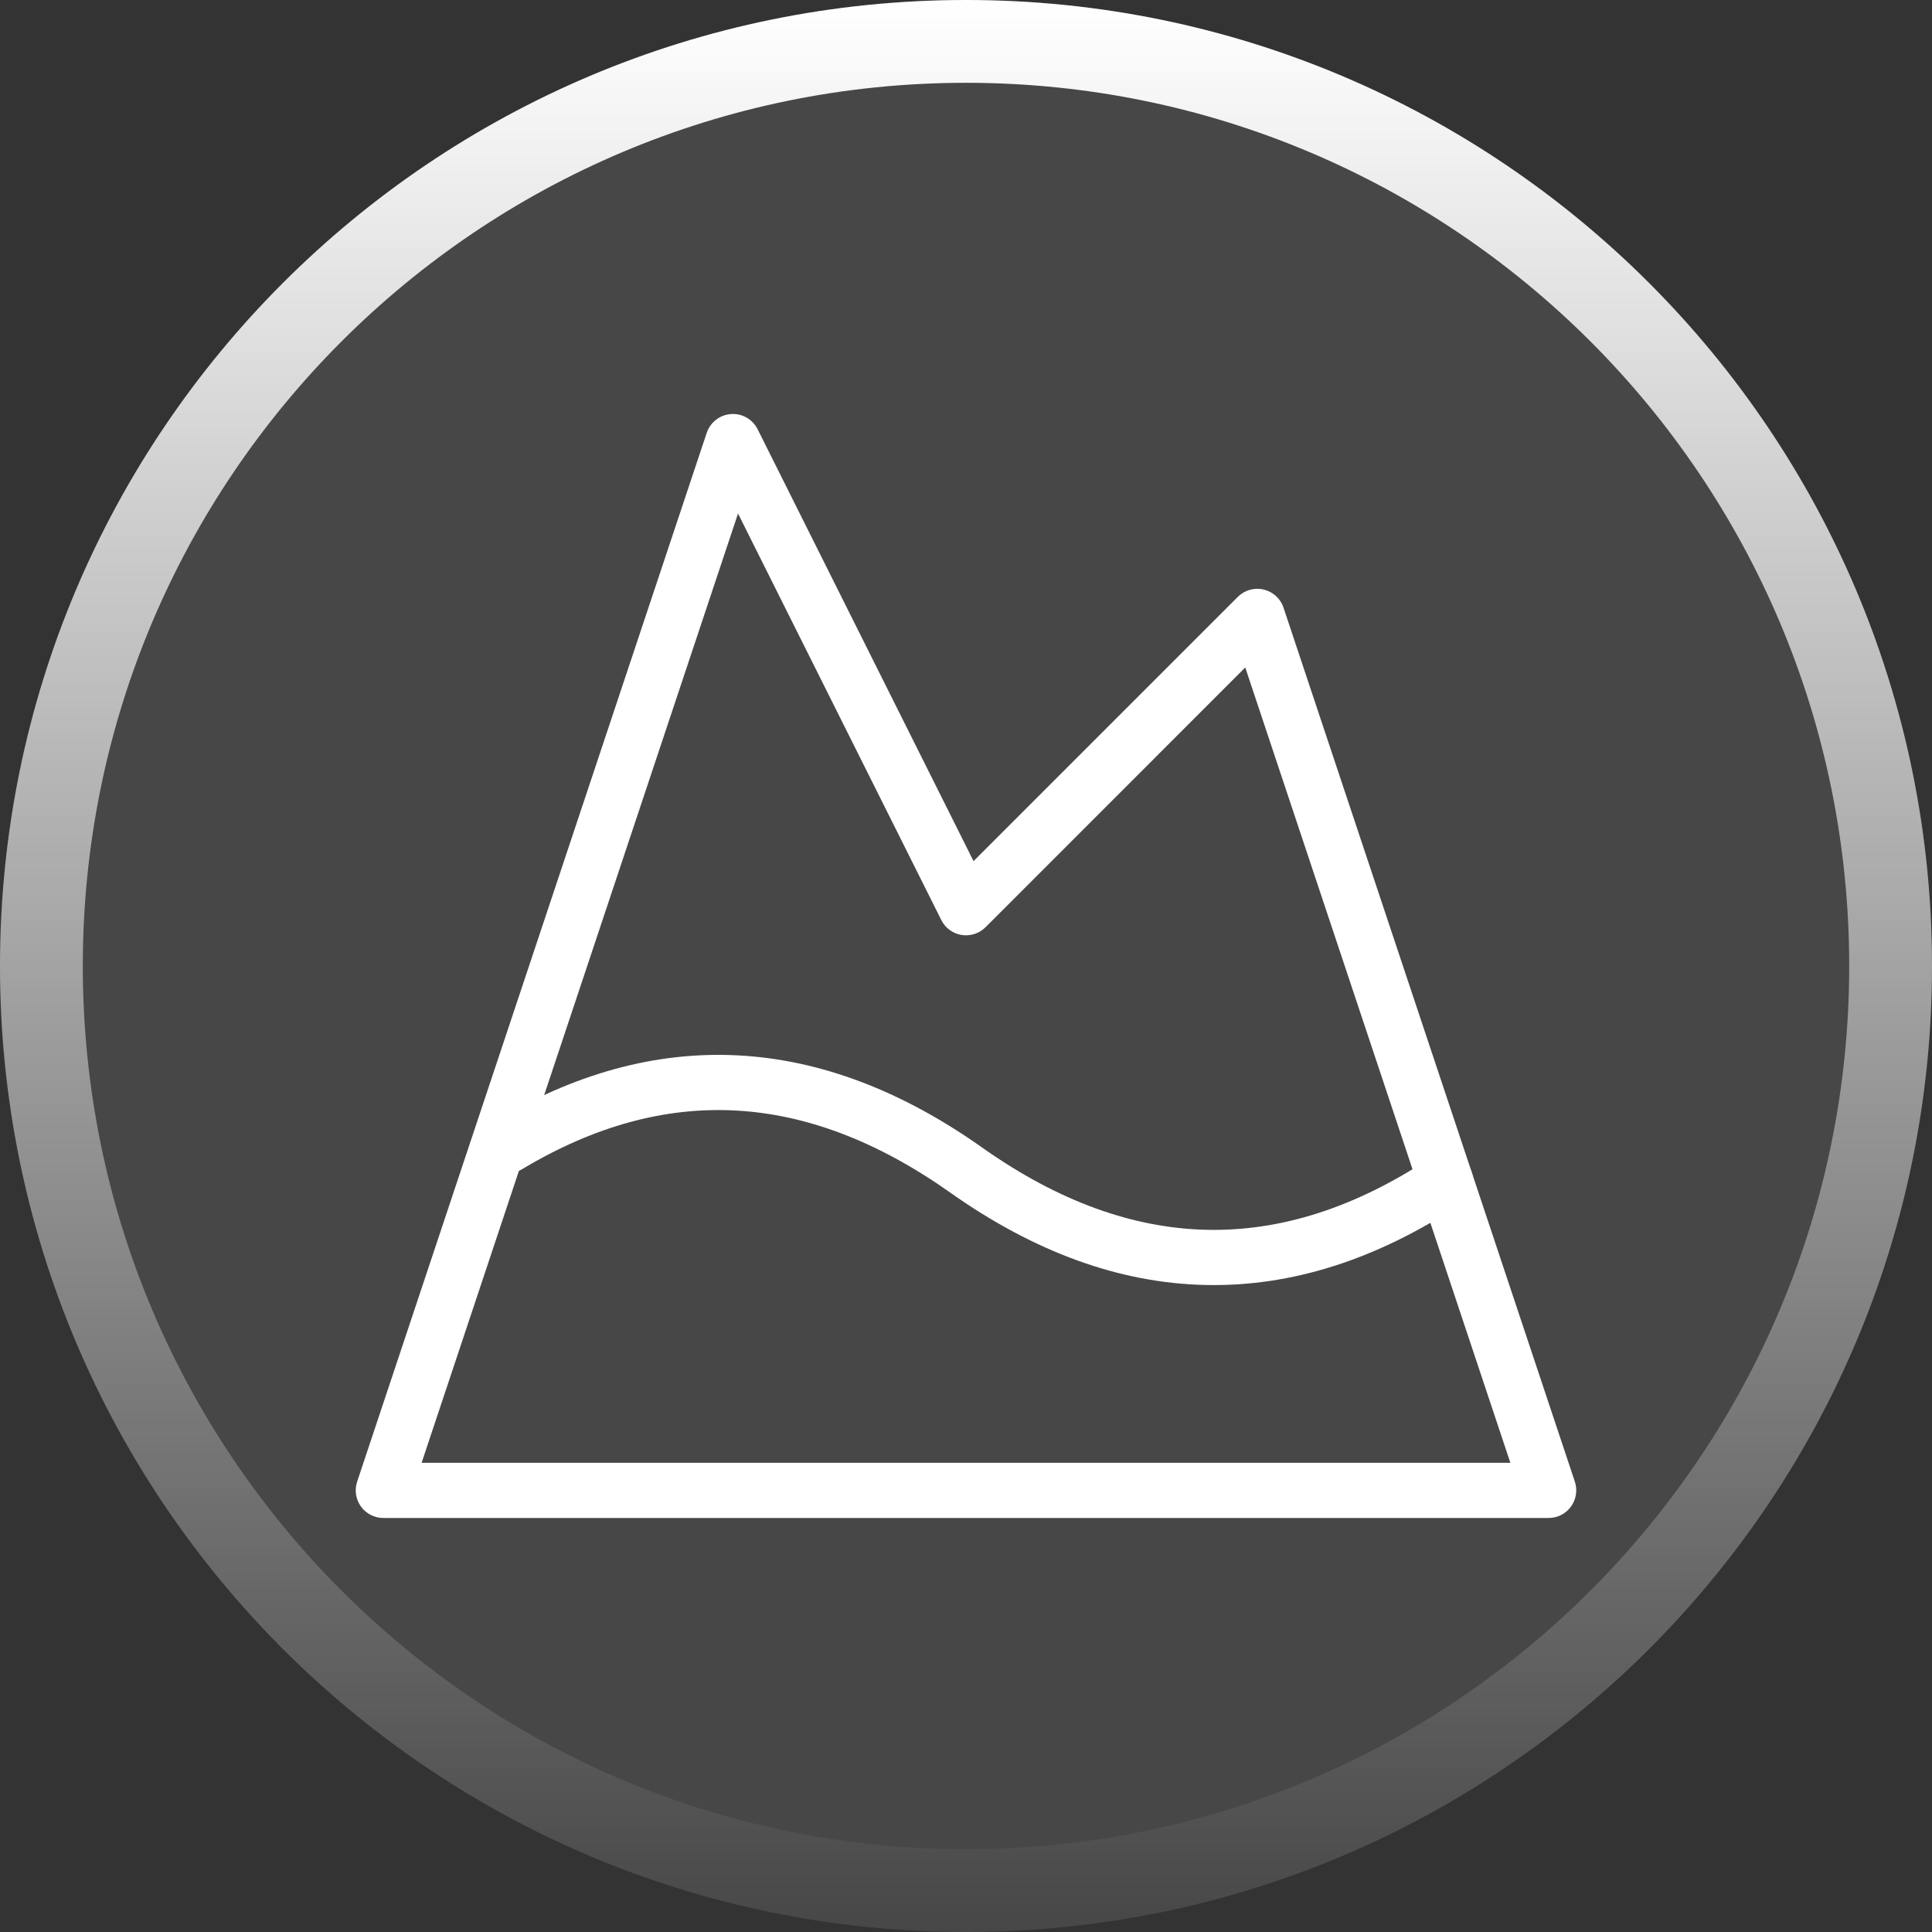 <svg width="50" height="50" viewBox="0 0 50 50" fill="none" xmlns="http://www.w3.org/2000/svg">
<rect x="0" y="0" width="50" height="50" fill="#333333" stroke="none"/>
<path d="M50 25C50 38.807 38.807 50 25 50C11.193 50 0 38.807 0 25C0 11.193 11.193 0 25 0C38.807 0 50 11.193 50 25Z" fill="white" fill-opacity="0.1"/>
<path fill-rule="evenodd" clip-rule="evenodd" d="M25 47.857C37.624 47.857 47.857 37.624 47.857 25C47.857 12.376 37.624 2.143 25 2.143C12.376 2.143 2.143 12.376 2.143 25C2.143 37.624 12.376 47.857 25 47.857ZM25 50C38.807 50 50 38.807 50 25C50 11.193 38.807 0 25 0C11.193 0 0 11.193 0 25C0 38.807 11.193 50 25 50Z" fill="url(#paint0_linear_0_556)"/>
<path fill-rule="evenodd" clip-rule="evenodd" d="M18.917 10.716C19.206 10.695 19.478 10.85 19.607 11.109L25.195 22.286L32.034 15.447C32.209 15.272 32.463 15.2 32.703 15.257C32.944 15.314 33.139 15.491 33.217 15.726L40.757 38.345C40.829 38.563 40.793 38.802 40.658 38.989C40.524 39.175 40.309 39.285 40.079 39.285H9.92C9.691 39.285 9.475 39.175 9.341 38.989C9.207 38.802 9.17 38.563 9.243 38.345L18.29 11.202C18.382 10.928 18.629 10.736 18.917 10.716ZM19.1 13.29L10.911 37.857H39.088L32.227 17.274L25.505 23.997C25.342 24.159 25.112 24.233 24.885 24.197C24.659 24.16 24.463 24.017 24.361 23.811L19.1 13.29Z" fill="white"/>
<path fill-rule="evenodd" clip-rule="evenodd" d="M19.036 28.74C17.225 28.644 15.389 29.134 13.515 30.257C13.177 30.46 12.738 30.35 12.535 30.012C12.332 29.673 12.442 29.234 12.781 29.032C14.858 27.787 16.973 27.2 19.112 27.314C21.249 27.428 23.352 28.239 25.412 29.694L25.413 29.695C27.389 31.093 29.323 31.784 31.222 31.827C33.119 31.871 35.048 31.269 37.017 29.968C37.346 29.751 37.789 29.841 38.007 30.171C38.224 30.5 38.133 30.943 37.804 31.16C35.641 32.589 33.431 33.307 31.189 33.255C28.949 33.205 26.744 32.387 24.588 30.861C22.698 29.526 20.85 28.837 19.036 28.74Z" fill="white"/>
<defs>
<linearGradient id="paint0_linear_0_556" x1="25" y1="0" x2="25" y2="50" gradientUnits="userSpaceOnUse">
<stop stop-color="white"/>
<stop offset="1" stop-color="white" stop-opacity="0"/>
</linearGradient>
</defs>
</svg>
